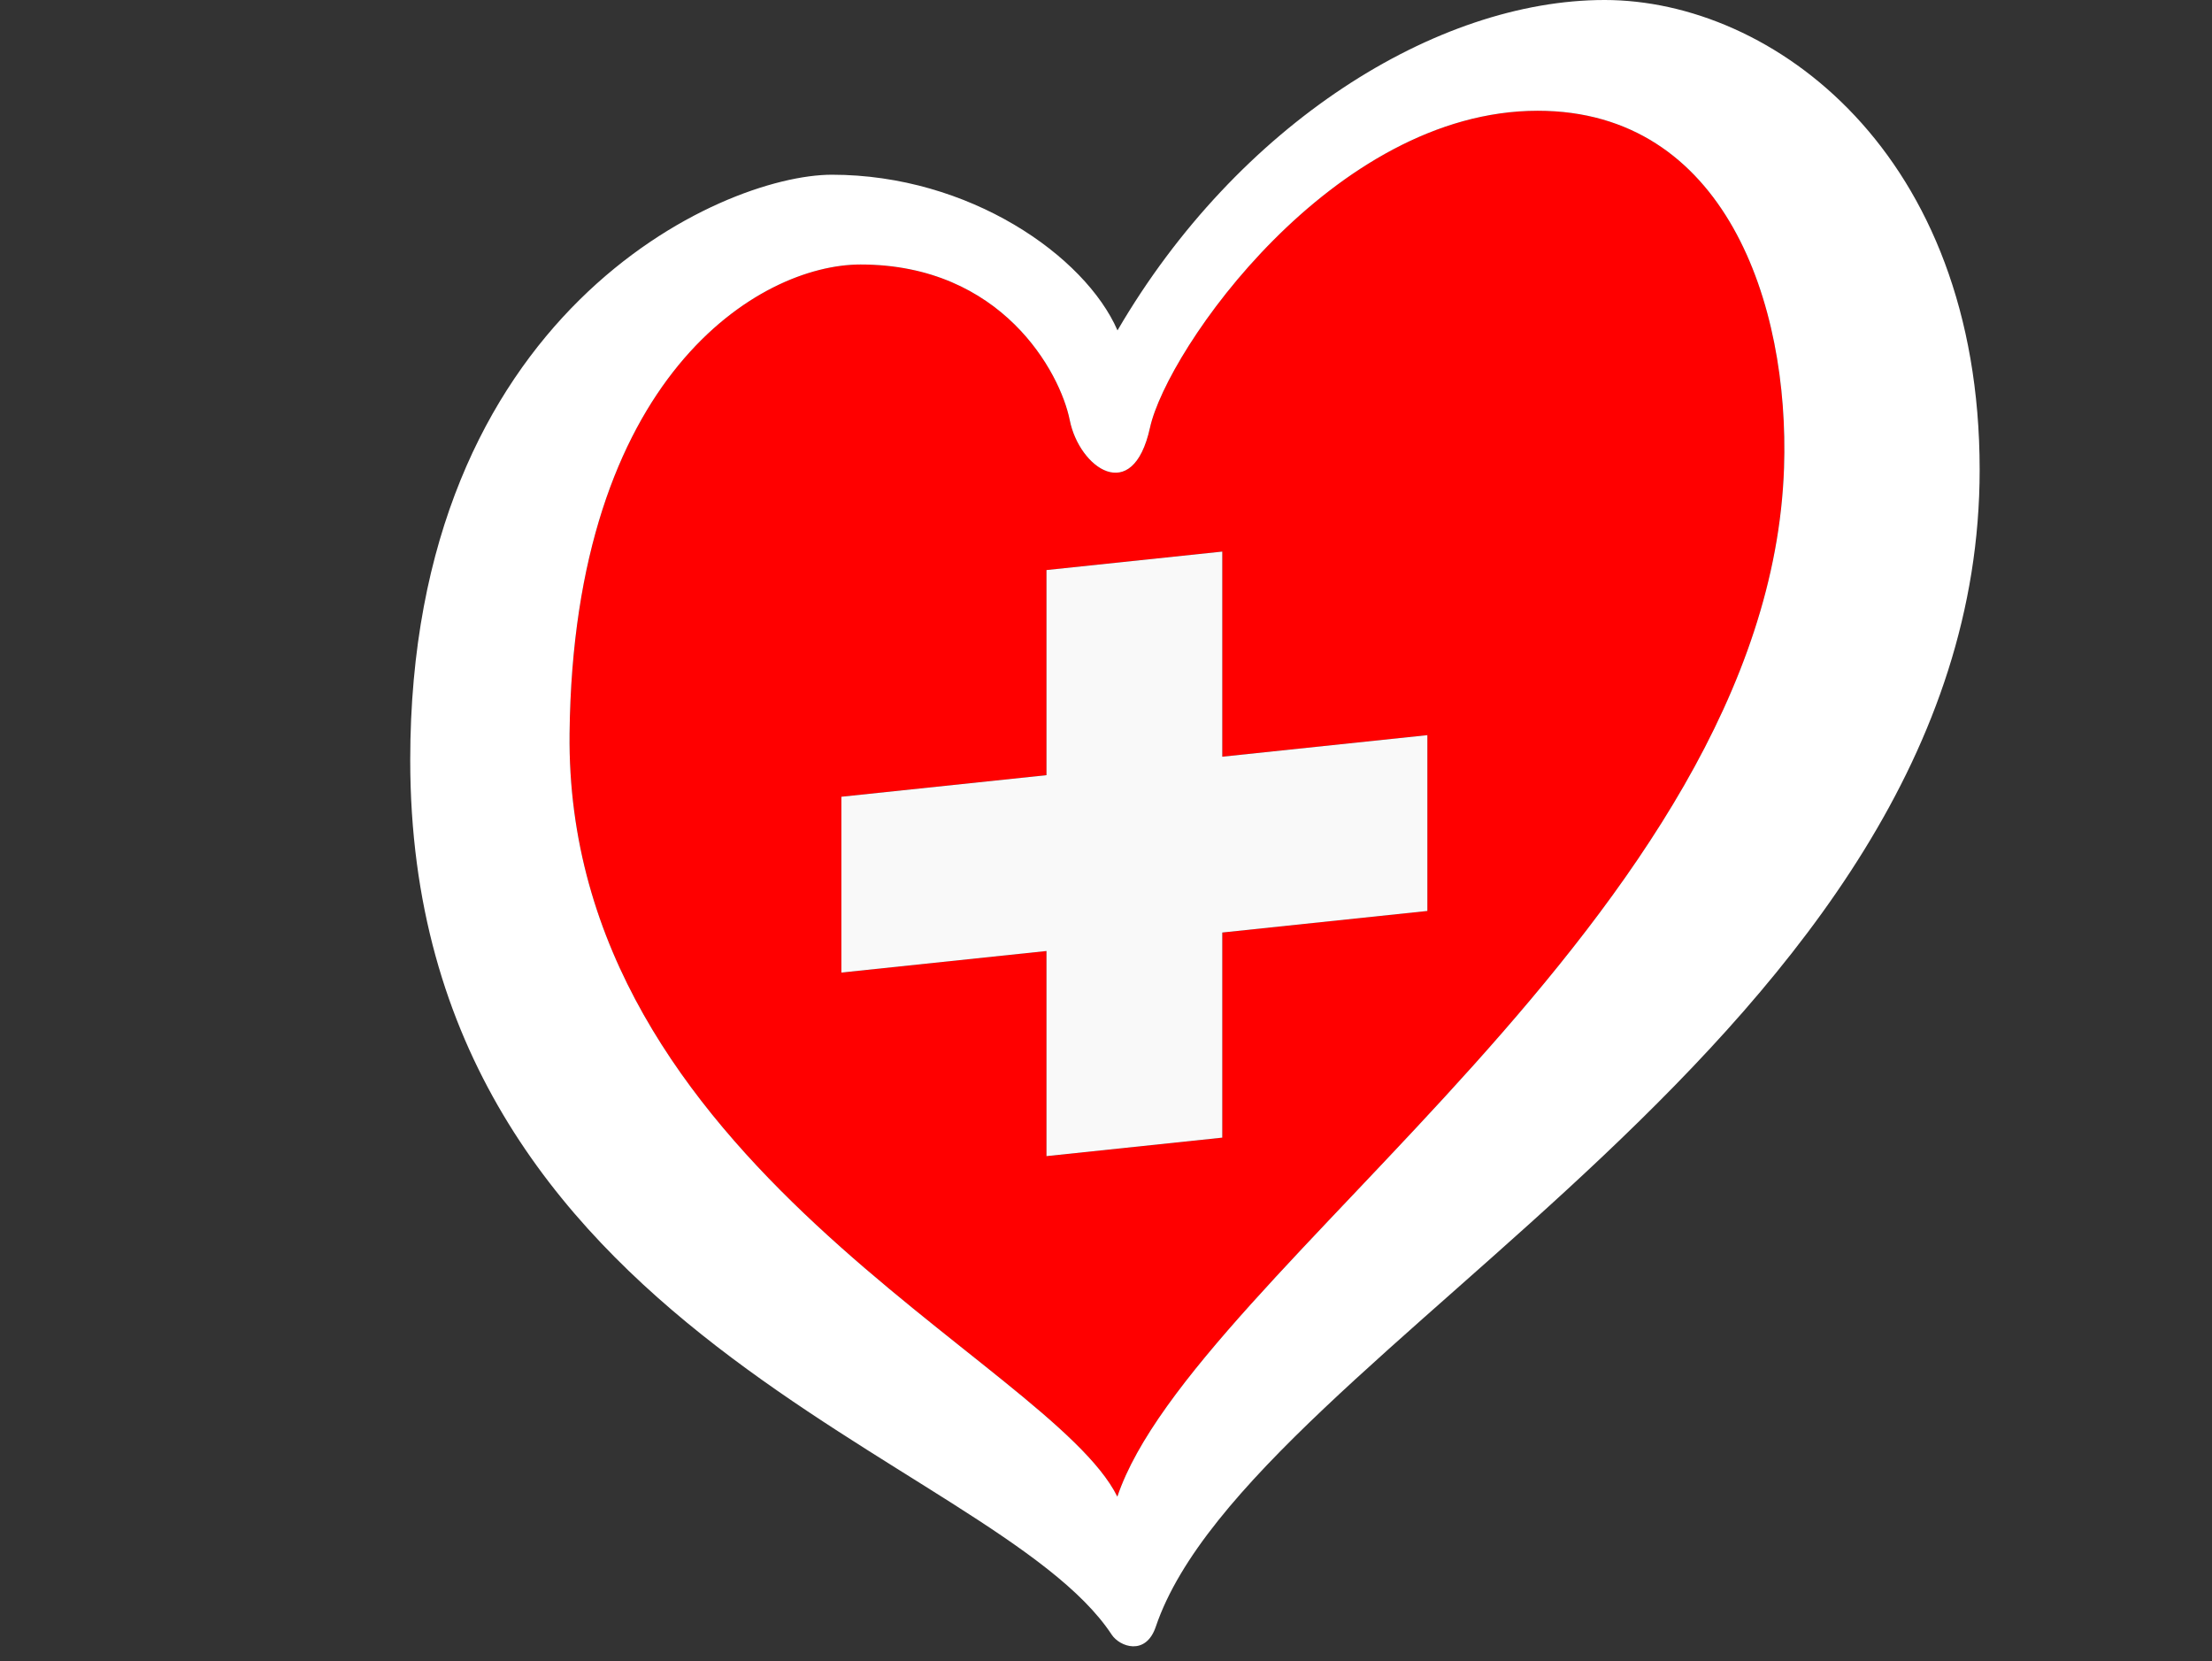 <svg xmlns="http://www.w3.org/2000/svg" viewBox="200 0 176.63 132.62">
  <rect x="200" y="0" width="176.63" height="132.62" fill="#333333" stroke="none"/>
  <path d="m0 17.128-16.377 1.721v16.377l-14.037 1.476V20.325l-16.377 1.721V8.009l16.377-1.722V-10.09l14.037-1.475V4.812L0 3.091zm8.812-63.889c-16.315 0-29.59 19.061-30.963 25.312-1.372 6.251-5.643 3.203-6.404-.609-.762-3.814-5.423-12.428-16.706-12.428-8.08 0-22.917 8.923-23.235 37.433-.38 34.309 38.354 50.051 43.74 60.942 6.051-17.981 52.015-46.457 53.237-82.135.448-13.107-4.727-28.515-19.669-28.515" style="fill:red;fill-rule:nonzero" transform="translate(313.976 55.603)"/>
  <path d="m0-48.267-14.037 1.475v16.377l-16.377 1.722v14.037l16.377-1.721V0L0-1.476v-16.377l16.377-1.721v-14.037L0-31.89z" style="fill:#f9f9f9;fill-rule:nonzero" transform="translate(297.599 92.305)"/>
  <path d="M0-57.516C-1.222-21.838-47.186 6.638-53.236 24.619c-5.387-10.891-44.121-26.633-43.741-60.942.318-28.51 15.155-37.433 23.235-37.433 11.284 0 15.944 8.614 16.706 12.428.761 3.812 5.032 6.86 6.404.609 1.373-6.251 14.649-25.312 30.963-25.312C-4.727-86.031.448-70.623 0-57.516m-14.332-37.357c-13.418 0-29.287 9.91-38.892 26.379-2.592-5.948-11.826-12.429-22.803-12.429-8.845 0-33.673 11.055-33.673 46.735 0 46.048 46.588 55.506 56.006 69.817.647.985 2.732 1.728 3.527-.624 7.515-22.179 65.787-47.236 65.787-92.369 0-25.311-16.534-37.509-29.952-37.509" style="fill:#fff;fill-rule:nonzero" transform="translate(342.457 94.873)"/>
</svg>
